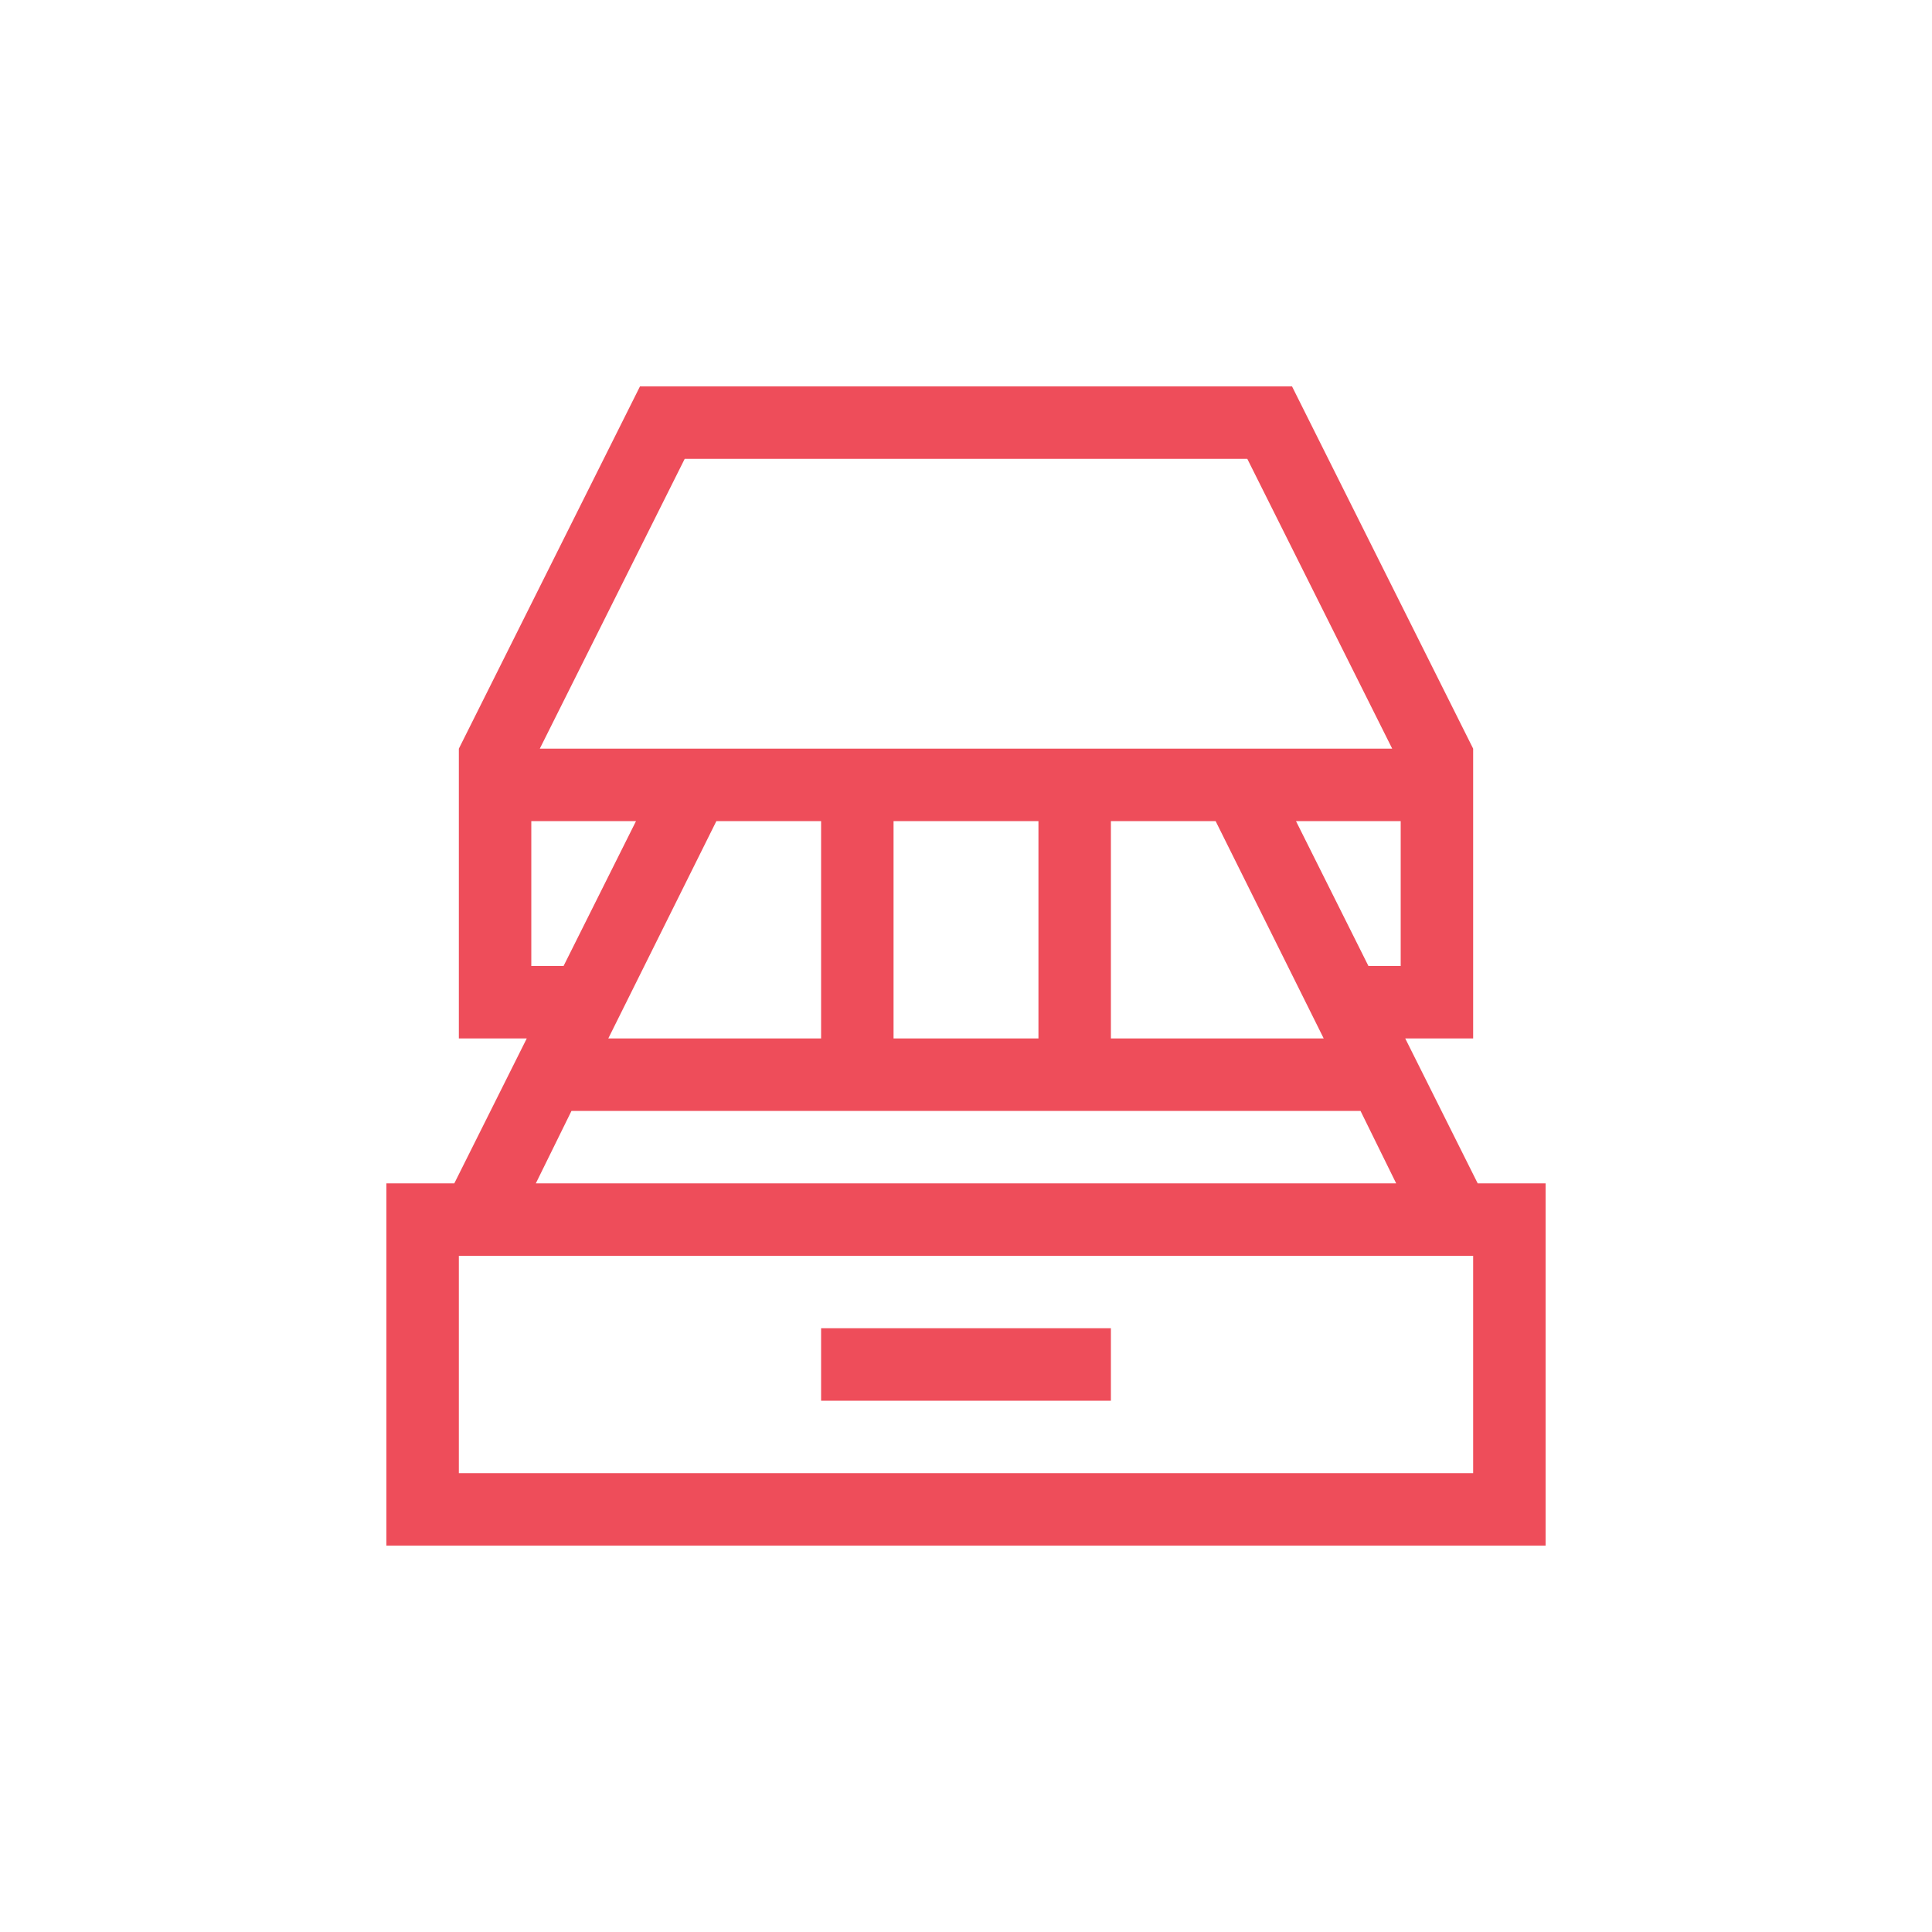 <?xml version="1.0" encoding="UTF-8"?>
<svg width="80px" height="80px" viewBox="0 0 80 80" version="1.1" xmlns="http://www.w3.org/2000/svg" xmlns:xlink="http://www.w3.org/1999/xlink">
    <!-- Generator: Sketch 51.2 (57519) - http://www.bohemiancoding.com/sketch -->
    <title>Profiles</title>
    <desc>Created with Sketch.</desc>
    <defs></defs>
    <g id="Profiles" stroke="none" stroke-width="1" fill="none" fill-rule="evenodd">
        <g id="Group-6">
            <rect id="Rectangle" fill-rule="nonzero" x="0" y="0" width="80" height="80"></rect>
            <path d="M61.188,49 L64,49 L64,64 L16,64 L16,49 L18.812,49 L21.812,43 L19,43 L19,31 L26.5,16 L53.5,16 L61,31 L61,43 L58.188,43 L61.188,49 Z M34,34 L29.664,34 L25.188,43 L34,43 L34,34 Z M37,34 L37,43 L43,43 L43,34 L37,34 Z M46,34 L46,43 L54.812,43 L50.336,34 L46,34 Z M58,40 L58,34 L53.664,34 L56.664,40 L58,40 Z M28.352,19 L22.352,31 L57.648,31 L51.648,19 L28.352,19 Z M22,40 L23.336,40 L26.336,34 L22,34 L22,40 Z M23.664,46 L22.188,49 L57.812,49 L56.336,46 L23.664,46 Z M61,61 L61,52 L19,52 L19,61 L61,61 Z M46,55 L46,58 L34,58 L34,55 L46,55 Z" id="" fill="#EE4D5A"></path>
        </g>
    </g>
</svg>